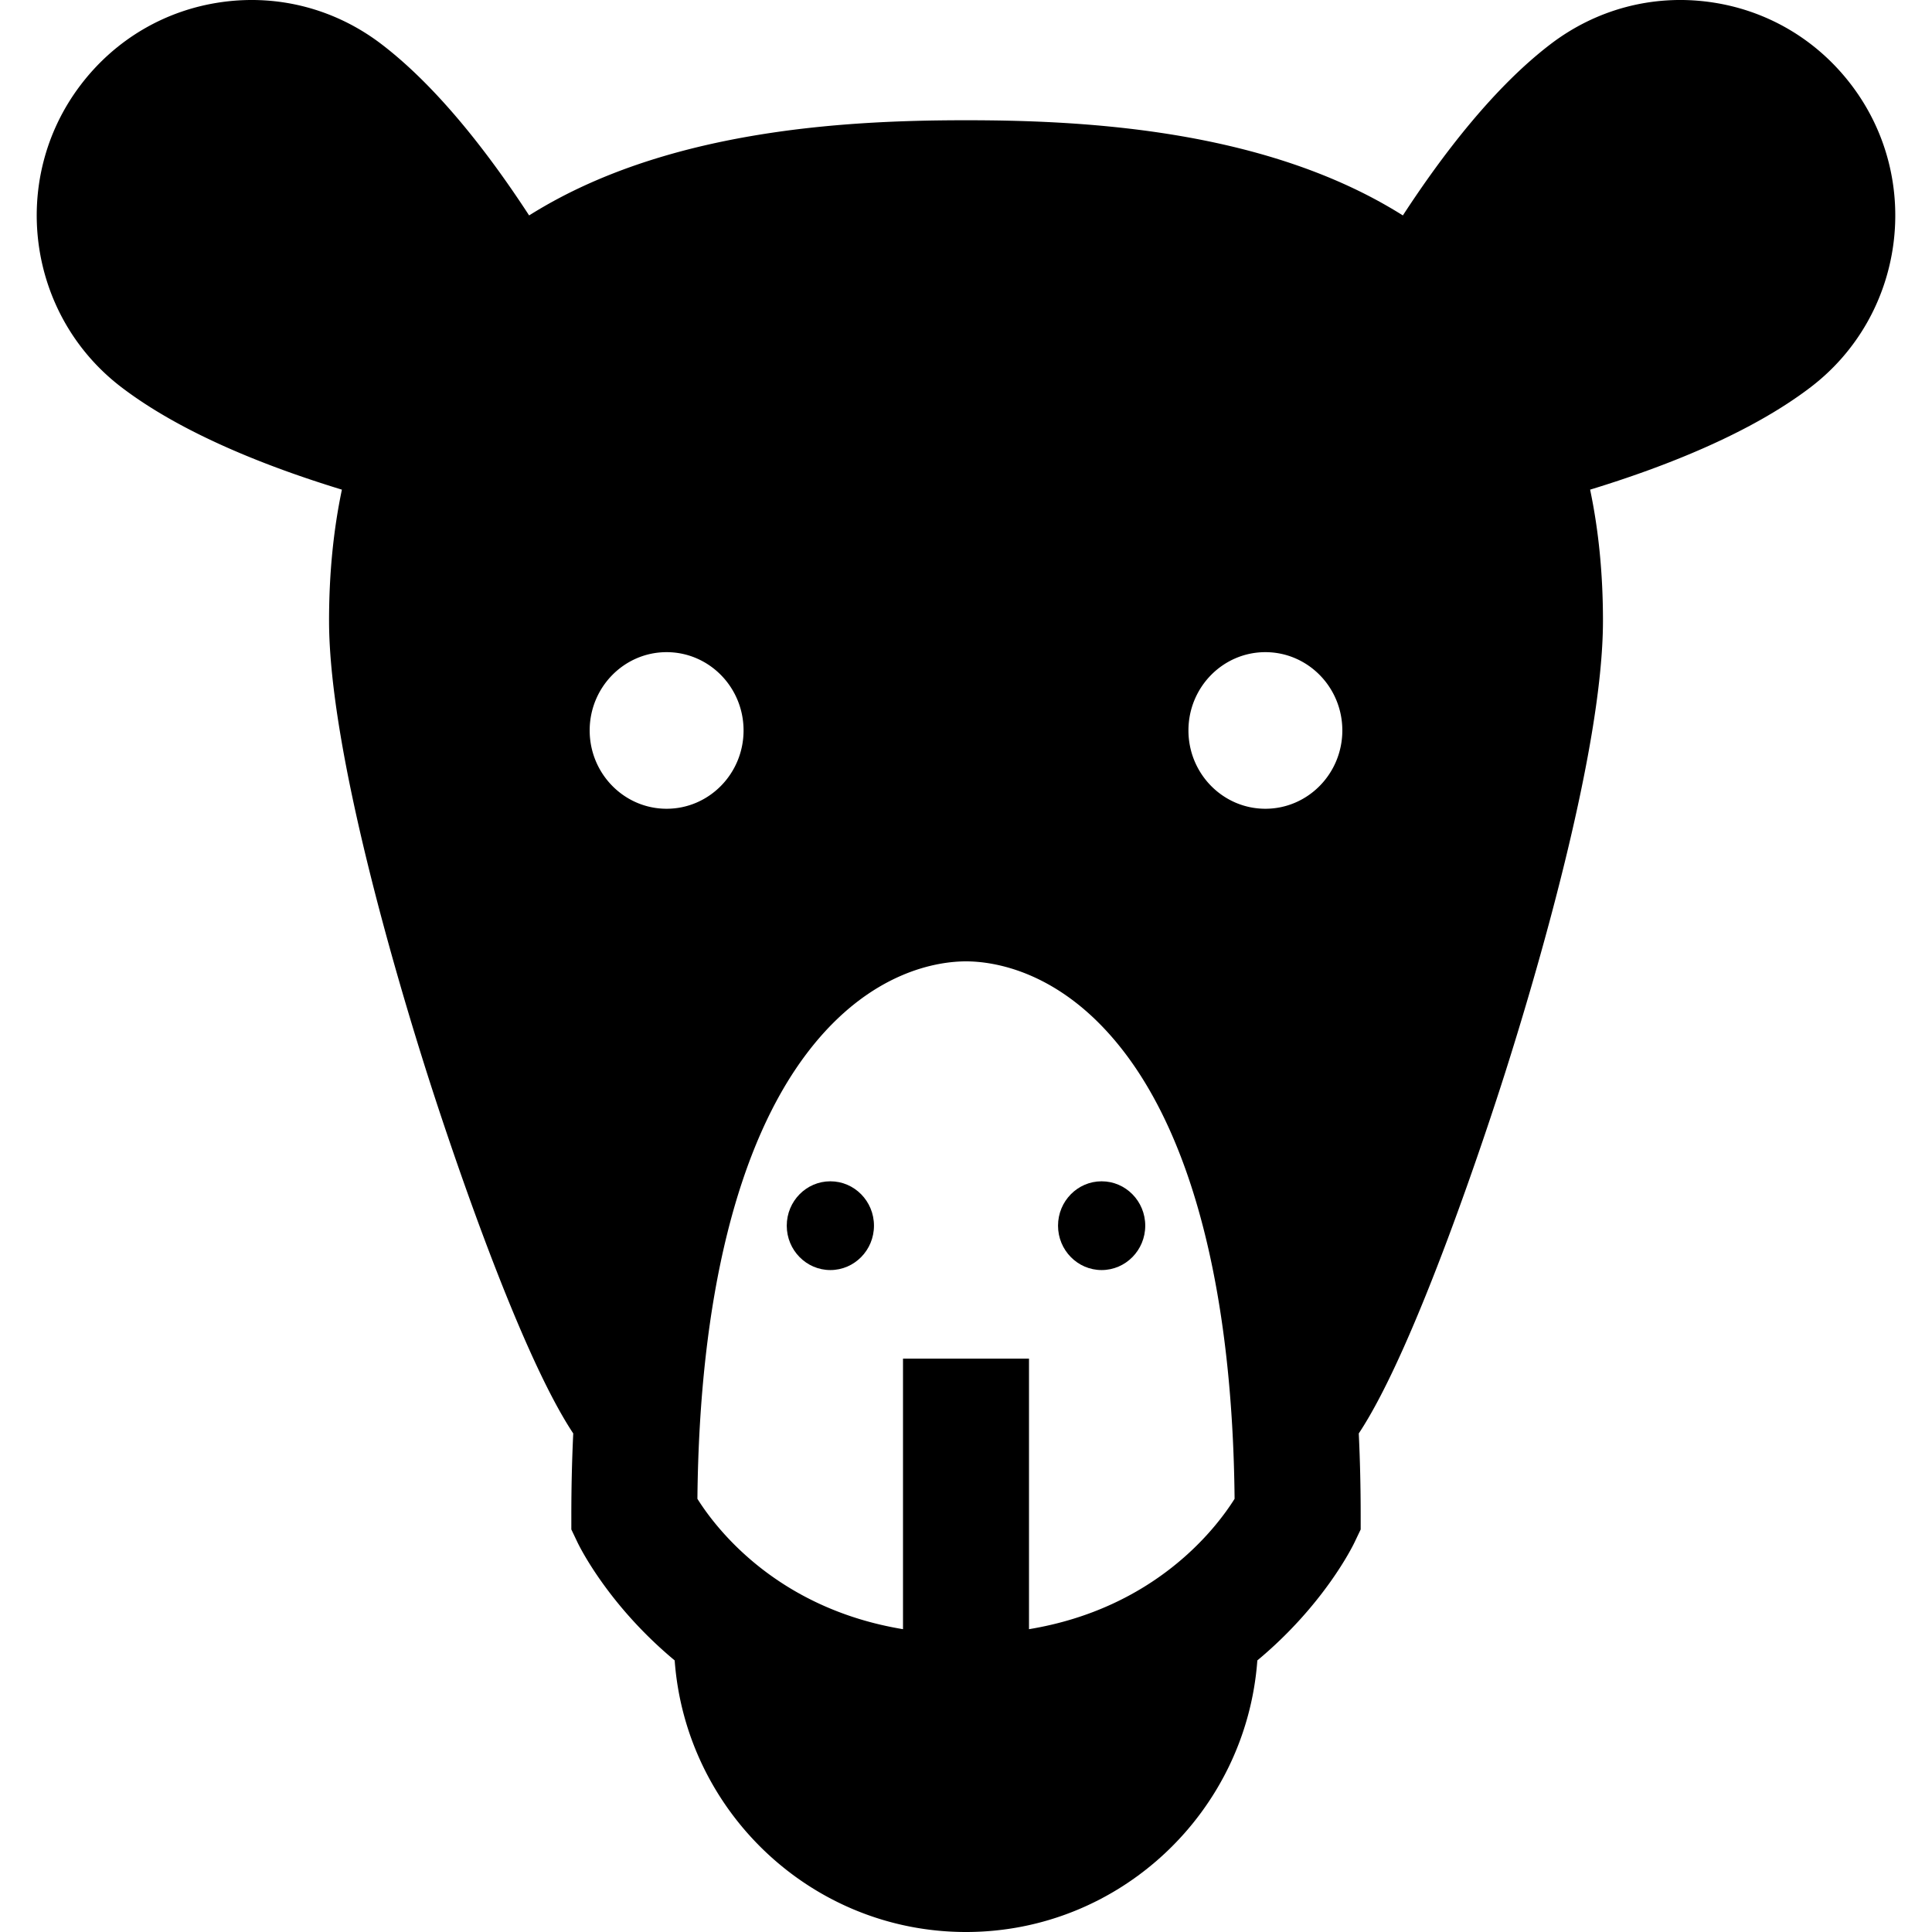<svg xmlns="http://www.w3.org/2000/svg" version="1.1" xmlns:xlink="http://www.w3.org/1999/xlink" width="512" height="512" x="0" y="0" viewBox="0 0 512 512" style="enable-background:new 0 0 512 512" xml:space="preserve"><g><path d="M490.701 22.61c-9.23-12.193-22.617-20.036-37.692-22.085-15.04-2.048-30.004 1.932-42.128 11.199-14.81 11.32-28.412 28.952-39.104 45.365a126.948 126.948 0 0 0-8.174-4.71c-34.9-18.387-78.126-20.513-107.604-20.513-29.479 0-72.703 2.126-107.604 20.513a126.948 126.948 0 0 0-8.174 4.71c-10.693-16.414-24.294-34.045-39.104-45.365C88.995 2.458 74.032-1.519 58.99.525c-15.075 2.05-28.46 9.892-37.69 22.084-18.96 25.043-14.101 60.92 10.834 79.979 15.991 12.221 38.608 21.11 58.473 27.173-2.257 10.737-3.405 22.318-3.405 34.751 0 34.596 18.231 95.609 26.07 120.236 3.951 12.412 23.406 72.196 38.643 95.127a456.738 456.738 0 0 0-.505 21.668v3.78l1.627 3.409c.583 1.222 8.193 16.681 25.758 31.295 2.948 40.18 36.436 71.973 77.207 71.973s74.259-31.794 77.206-71.973c17.565-14.614 25.174-30.073 25.758-31.295l1.627-3.409v-3.78c0-7.438-.174-14.656-.506-21.669 15.238-22.933 34.692-82.711 38.643-95.125 7.838-24.627 26.07-85.641 26.07-120.237 0-12.432-1.148-24.014-3.405-34.751 19.866-6.064 42.482-14.952 58.474-27.173 24.932-19.059 29.791-54.936 10.832-79.978zM176.654 214.328c-11.238 0-20.385-9.292-20.385-20.753 0-11.463 9.146-20.747 20.385-20.747 11.253 0 20.397 9.284 20.397 20.747 0 11.461-9.144 20.753-20.397 20.753zm96.042 217.422v-71.701h-33.391v71.701c-33.362-5.511-49.512-26.626-54.483-34.548.519-53.149 10.608-94.027 29.257-118.393 16.605-21.696 34.849-24.039 41.922-24.039s25.316 2.342 41.922 24.039c18.649 24.366 28.737 65.243 29.257 118.393-4.973 7.921-21.123 29.036-54.484 34.548zm62.638-217.422c-11.238 0-20.385-9.292-20.385-20.753 0-11.463 9.146-20.747 20.385-20.747 11.253 0 20.397 9.284 20.397 20.747 0 11.461-9.145 20.753-20.397 20.753z" fill="#000000" opacity="1" data-original="#000000"></path><path d="M220.051 313.058c-6.37 0-11.553 5.262-11.553 11.759 0 6.497 5.183 11.762 11.553 11.762 6.379 0 11.561-5.267 11.561-11.762 0-6.498-5.184-11.759-11.561-11.759zM291.941 313.058c-6.37 0-11.553 5.262-11.553 11.759 0 6.497 5.184 11.762 11.553 11.762 6.379 0 11.561-5.267 11.561-11.762 0-6.498-5.183-11.759-11.561-11.759z" fill="#000000" opacity="1" data-original="#000000"></path></g></svg>